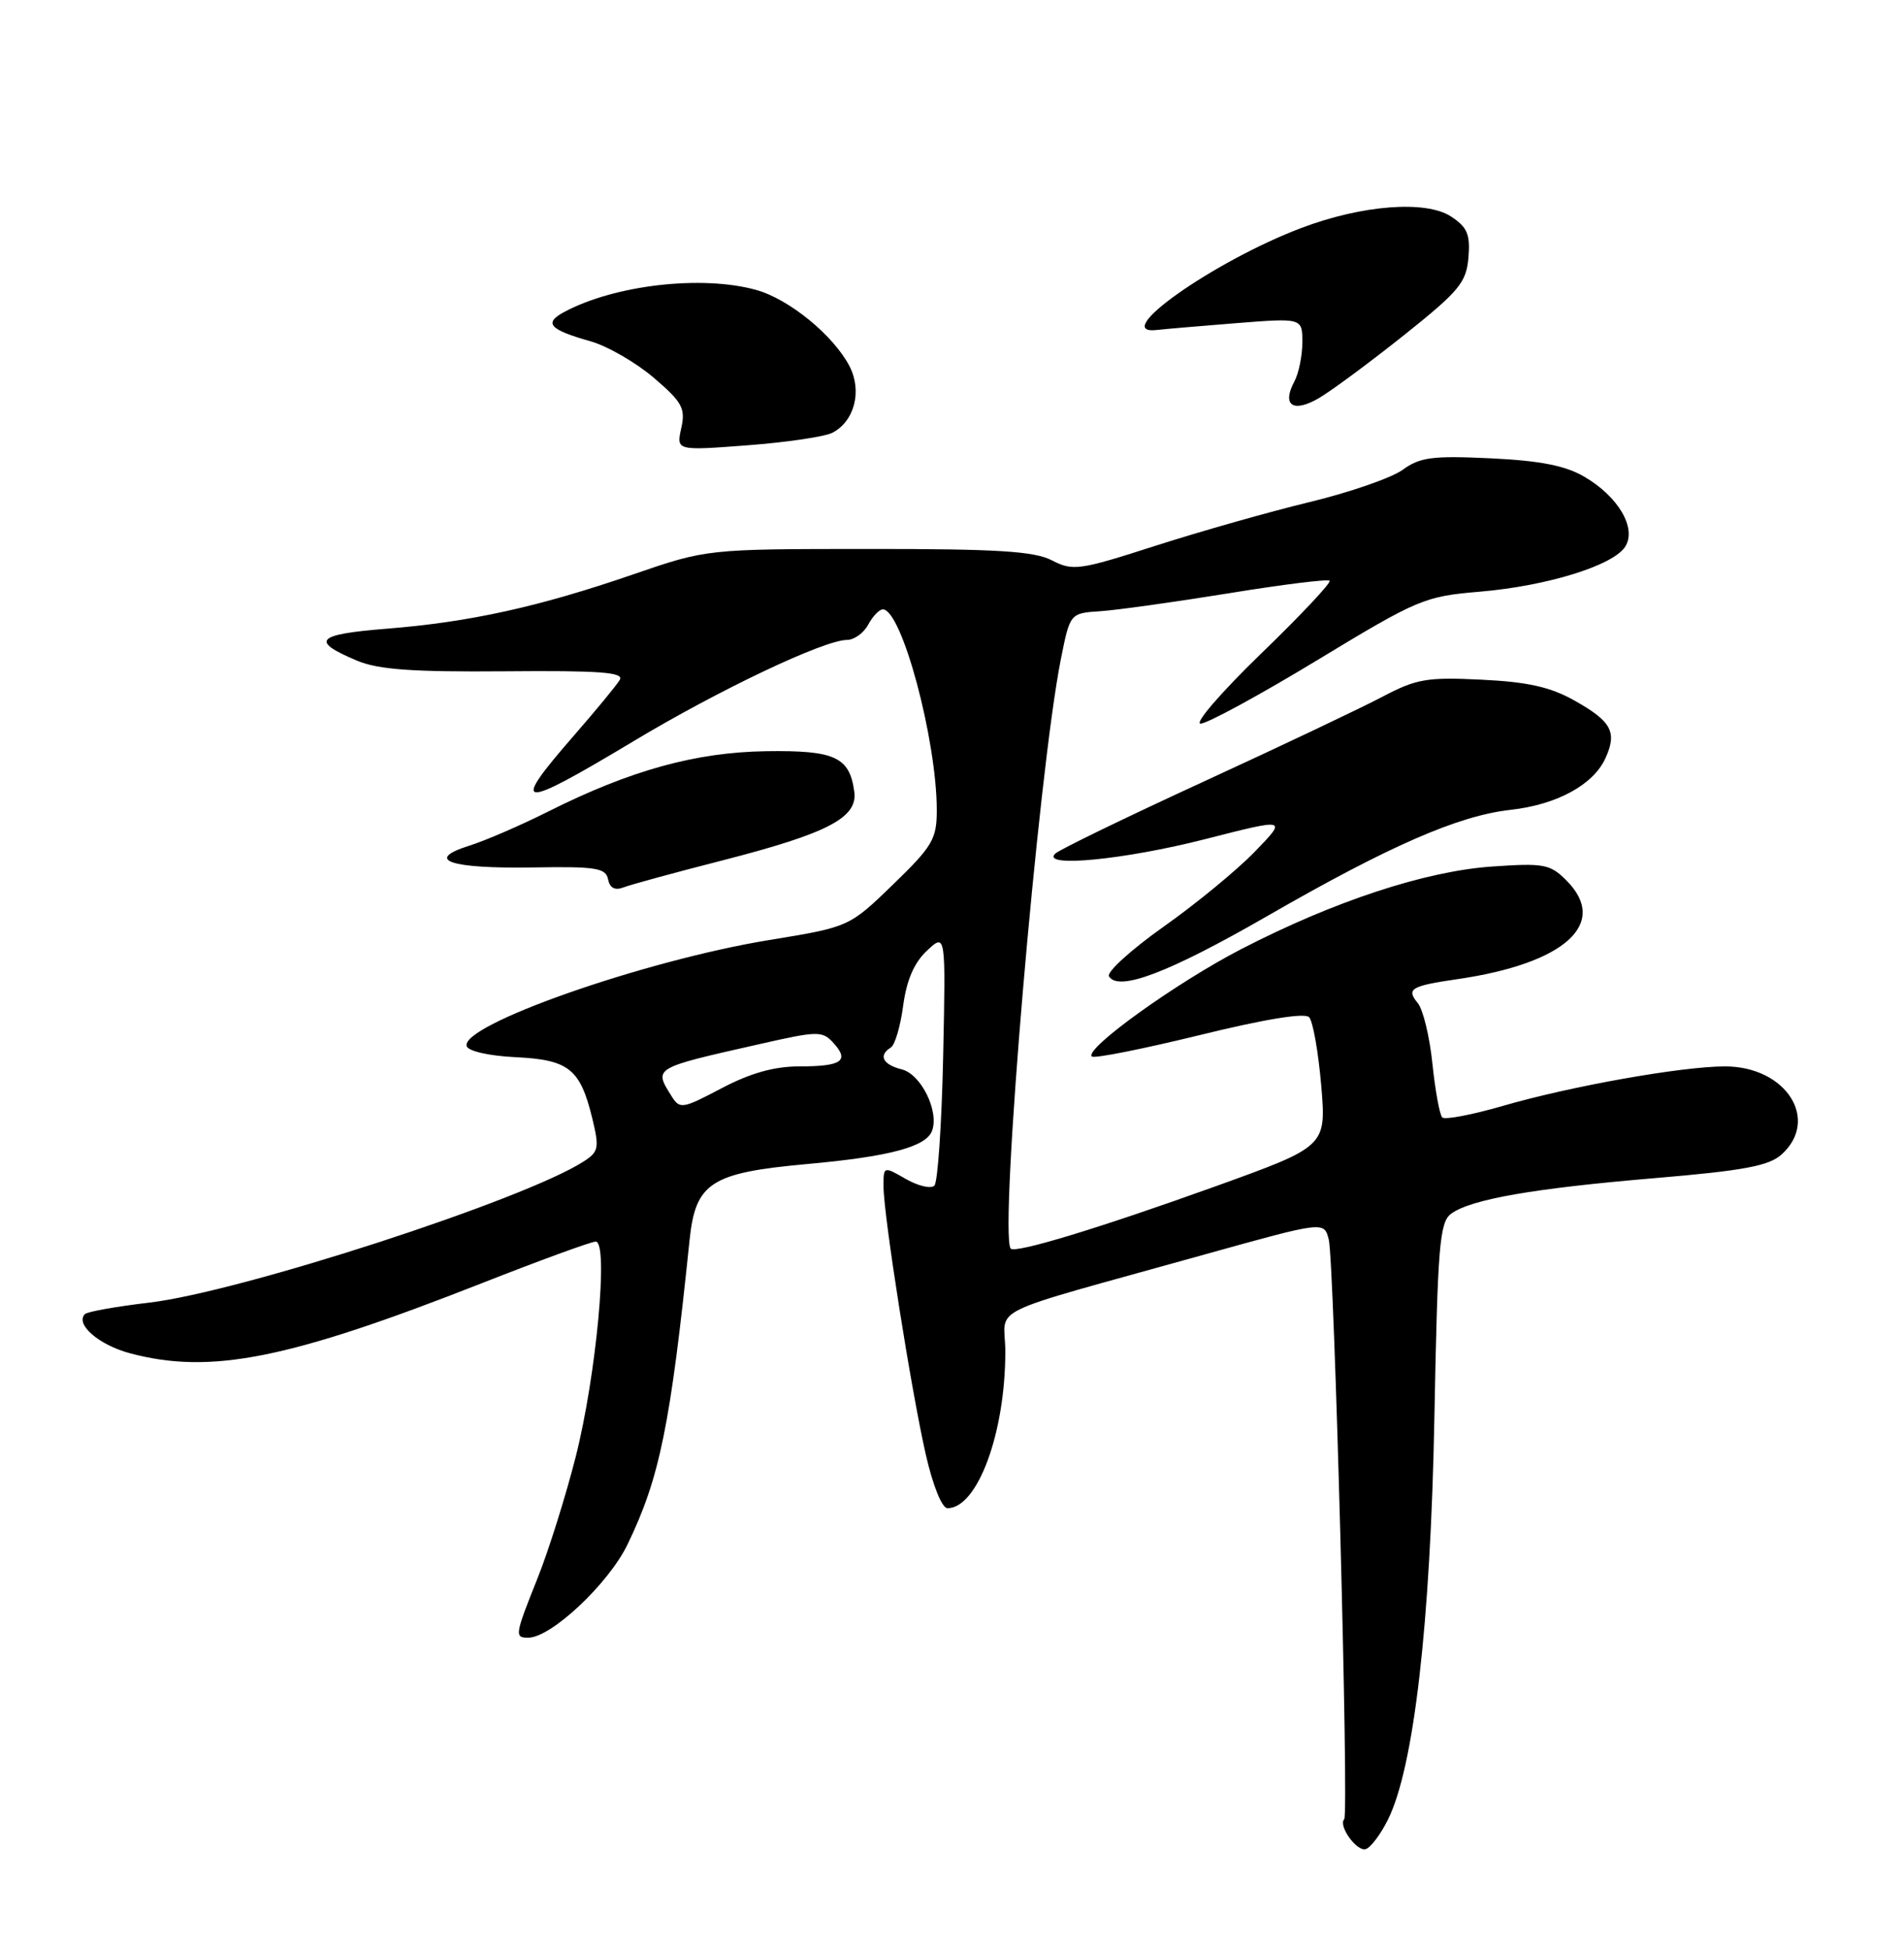 <?xml version="1.0" encoding="UTF-8" standalone="no"?>
<!DOCTYPE svg PUBLIC "-//W3C//DTD SVG 1.1//EN" "http://www.w3.org/Graphics/SVG/1.1/DTD/svg11.dtd" >
<svg xmlns="http://www.w3.org/2000/svg" xmlns:xlink="http://www.w3.org/1999/xlink" version="1.1" viewBox="0 0 250 256">
 <g >
 <path fill="currentColor"
d=" M 182.24 238.89 C 185.65 232.03 187.83 213.14 188.34 186.05 C 188.77 163.49 189.02 160.46 190.54 159.34 C 193.14 157.44 201.34 156.01 217.37 154.66 C 228.97 153.68 232.27 153.06 233.93 151.56 C 238.99 146.98 234.50 140.00 226.50 140.00 C 220.83 140.00 206.20 142.60 197.24 145.21 C 193.25 146.36 189.70 147.04 189.37 146.70 C 189.03 146.36 188.45 143.19 188.08 139.65 C 187.72 136.11 186.85 132.53 186.16 131.69 C 184.61 129.82 185.24 129.44 191.33 128.55 C 205.49 126.50 211.32 121.23 205.67 115.58 C 203.53 113.44 202.71 113.29 195.92 113.76 C 187.17 114.36 175.16 118.31 163.00 124.59 C 154.49 128.98 142.36 137.69 143.36 138.70 C 143.66 138.99 149.99 137.73 157.44 135.91 C 166.02 133.80 171.31 132.93 171.89 133.54 C 172.39 134.07 173.10 138.10 173.48 142.50 C 174.15 150.50 174.15 150.50 159.61 155.74 C 144.38 161.22 133.20 164.62 132.70 163.91 C 131.18 161.77 136.32 101.48 139.30 86.50 C 140.50 80.50 140.50 80.50 144.50 80.24 C 146.70 80.09 154.27 79.03 161.32 77.89 C 168.37 76.74 174.33 76.00 174.58 76.24 C 174.82 76.49 170.76 80.81 165.55 85.84 C 160.35 90.88 156.79 95.00 157.64 95.00 C 158.50 95.00 165.40 91.25 172.97 86.66 C 186.19 78.65 187.04 78.29 194.28 77.68 C 203.16 76.93 211.89 74.22 213.41 71.74 C 214.91 69.32 212.48 65.19 208.05 62.60 C 205.55 61.13 202.24 60.48 195.73 60.17 C 188.10 59.81 186.45 60.02 184.17 61.68 C 182.70 62.74 177.22 64.64 172.00 65.90 C 166.78 67.16 157.68 69.74 151.78 71.63 C 141.72 74.87 140.88 74.99 138.13 73.57 C 135.79 72.36 130.99 72.06 114.01 72.07 C 92.81 72.08 92.81 72.08 83.13 75.41 C 70.72 79.68 61.68 81.67 50.76 82.54 C 41.48 83.28 40.69 84.13 46.87 86.73 C 49.67 87.91 54.13 88.23 66.31 88.13 C 78.75 88.02 81.97 88.26 81.38 89.25 C 80.98 89.94 78.25 93.25 75.32 96.61 C 66.88 106.30 68.01 106.41 83.06 97.38 C 94.37 90.58 108.17 84.03 111.21 84.01 C 112.16 84.01 113.41 83.10 114.00 82.00 C 114.59 80.90 115.45 80.00 115.92 80.00 C 118.40 80.00 123.00 97.14 123.00 106.37 C 123.00 110.16 122.45 111.09 117.25 116.13 C 111.50 121.69 111.50 121.69 101.00 123.41 C 84.60 126.09 60.37 134.59 61.28 137.35 C 61.49 138.00 64.27 138.63 67.71 138.79 C 74.69 139.13 76.18 140.32 77.76 146.79 C 78.71 150.69 78.61 151.21 76.65 152.47 C 68.93 157.48 31.67 169.58 19.61 171.01 C 15.27 171.52 11.46 172.20 11.15 172.52 C 9.83 173.84 12.99 176.58 17.10 177.67 C 27.68 180.48 37.89 178.44 63.32 168.44 C 70.93 165.45 77.63 163.00 78.22 163.00 C 79.93 163.00 78.30 180.58 75.59 191.26 C 74.28 196.42 72.03 203.57 70.60 207.15 C 67.59 214.67 67.54 215.00 69.36 215.00 C 72.36 215.00 79.89 207.93 82.39 202.77 C 86.62 194.03 88.03 187.14 90.54 162.82 C 91.32 155.26 93.32 153.97 105.95 152.82 C 116.72 151.85 121.57 150.57 122.37 148.48 C 123.35 145.93 120.95 141.02 118.40 140.39 C 115.90 139.76 115.30 138.55 116.97 137.52 C 117.51 137.19 118.23 134.71 118.59 132.02 C 119.04 128.67 120.02 126.39 121.71 124.81 C 124.18 122.50 124.18 122.50 123.84 138.67 C 123.65 147.56 123.13 155.20 122.69 155.65 C 122.24 156.10 120.55 155.70 118.94 154.78 C 116.00 153.09 116.00 153.09 116.01 155.80 C 116.03 159.64 119.62 182.41 121.54 190.87 C 122.48 195.03 123.68 198.00 124.41 198.00 C 128.35 198.00 132.00 188.13 132.00 177.45 C 132.00 171.27 128.47 172.99 158.18 164.69 C 173.86 160.32 173.86 160.32 174.47 162.73 C 175.19 165.61 177.13 238.20 176.50 238.83 C 175.67 239.66 178.15 243.12 179.32 242.76 C 179.97 242.56 181.28 240.82 182.24 238.89 Z  M 166.33 120.30 C 182.39 111.05 191.51 107.07 198.33 106.32 C 204.42 105.64 209.20 103.04 210.80 99.54 C 212.36 96.11 211.61 94.71 206.73 91.97 C 203.57 90.19 200.58 89.52 194.52 89.23 C 187.36 88.88 185.97 89.12 181.50 91.48 C 178.75 92.93 168.18 97.95 158.00 102.63 C 147.82 107.31 139.07 111.56 138.55 112.07 C 136.64 113.94 147.65 112.87 158.26 110.16 C 169.02 107.41 169.02 107.41 164.76 111.81 C 162.42 114.23 157.01 118.68 152.74 121.69 C 148.48 124.71 145.27 127.63 145.61 128.18 C 146.87 130.21 153.46 127.70 166.33 120.30 Z  M 94.88 112.95 C 108.70 109.40 112.64 107.35 112.17 103.93 C 111.55 99.37 109.62 98.49 100.60 98.62 C 91.32 98.76 82.78 101.13 72.00 106.53 C 68.42 108.33 63.76 110.35 61.63 111.02 C 55.65 112.90 59.04 114.06 70.00 113.88 C 78.25 113.74 79.54 113.95 79.84 115.43 C 80.06 116.57 80.73 116.93 81.84 116.51 C 82.75 116.15 88.62 114.55 94.88 112.95 Z  M 109.30 56.81 C 112.20 55.31 113.22 51.33 111.55 48.09 C 109.44 44.03 103.63 39.27 99.28 38.06 C 92.17 36.09 80.73 37.40 74.10 40.95 C 71.35 42.42 72.11 43.27 77.55 44.81 C 79.77 45.44 83.51 47.60 85.85 49.60 C 89.59 52.80 90.03 53.61 89.45 56.21 C 88.80 59.17 88.80 59.17 98.15 58.46 C 103.29 58.07 108.31 57.33 109.30 56.81 Z  M 184.35 44.00 C 191.61 38.21 192.53 37.09 192.81 33.81 C 193.06 30.76 192.66 29.82 190.52 28.42 C 187.23 26.27 178.88 26.90 170.89 29.92 C 159.31 34.30 145.43 44.13 152.00 43.31 C 152.82 43.21 157.44 42.81 162.25 42.43 C 171.00 41.74 171.00 41.74 171.00 44.94 C 171.00 46.69 170.53 49.01 169.95 50.09 C 168.28 53.22 169.79 54.24 173.17 52.27 C 174.84 51.29 179.87 47.57 184.35 44.00 Z  M 88.16 143.88 C 85.84 140.17 85.73 140.23 99.70 137.08 C 107.44 135.32 107.98 135.32 109.45 136.94 C 111.57 139.28 110.51 140.00 104.93 140.00 C 101.66 140.00 98.53 140.88 94.76 142.86 C 89.56 145.60 89.26 145.64 88.16 143.88 Z "/>
</g>
</svg>